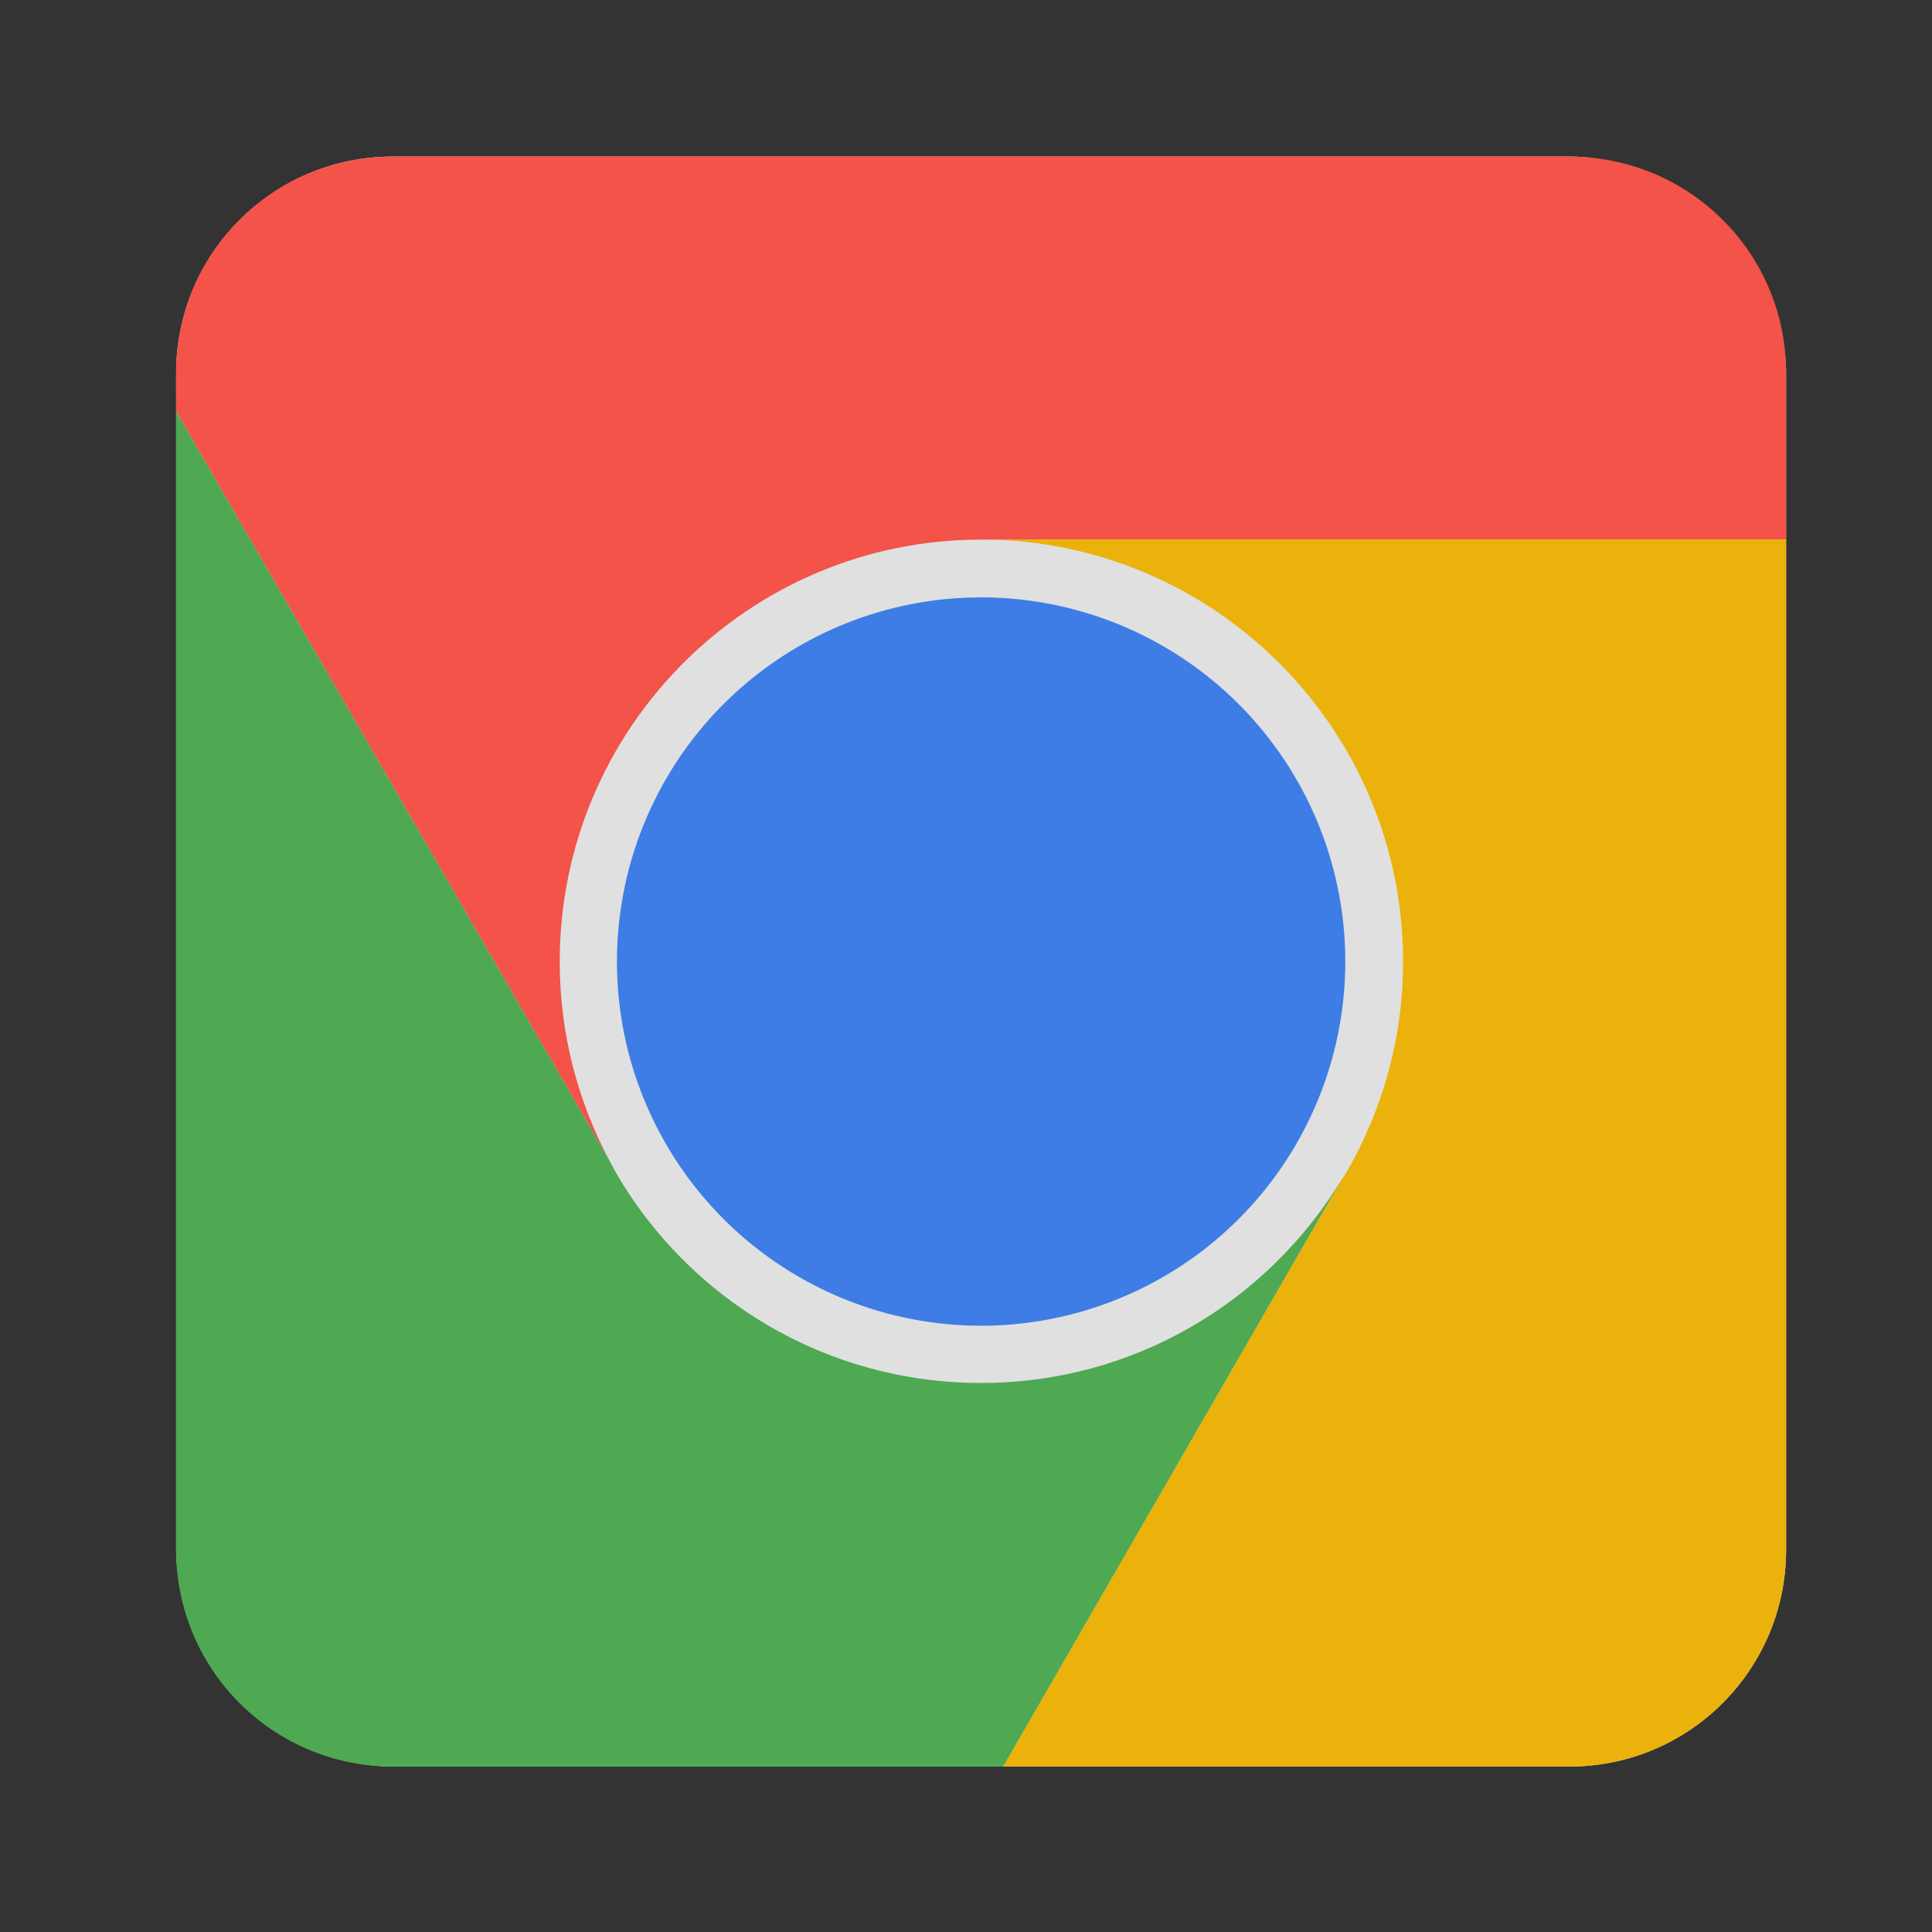 <?xml version="1.0" encoding="UTF-8" standalone="no"?>
<svg
   xmlns:dc="http://purl.org/dc/elements/1.1/"
   xmlns:cc="http://creativecommons.org/ns#"
   xmlns:rdf="http://www.w3.org/1999/02/22-rdf-syntax-ns#"
   xmlns:svg="http://www.w3.org/2000/svg"
   xmlns="http://www.w3.org/2000/svg"
   xmlns:sodipodi="http://sodipodi.sourceforge.net/DTD/sodipodi-0.dtd"
   xmlns:inkscape="http://www.inkscape.org/namespaces/inkscape"
   height="96"
   width="96"
   id="svg2"
   version="1.1"
   inkscape:version="0.91 r13725"
   sodipodi:docname="google-chrome.svg">
  <rect width="100%" height="100%" fill="#333333" stroke="none"/>
  <sodipodi:namedview
     pagecolor="#ffffff"
     bordercolor="#666666"
     borderopacity="1"
     objecttolerance="10"
     gridtolerance="10"
     guidetolerance="10"
     inkscape:pageopacity="0"
     inkscape:pageshadow="2"
     inkscape:window-width="1366"
     inkscape:window-height="719"
     id="namedview23"
     showgrid="false"
     inkscape:zoom="2.4583333"
     inkscape:cx="2.0338983"
     inkscape:cy="48"
     inkscape:window-x="0"
     inkscape:window-y="24"
     inkscape:window-maximized="1"
     inkscape:current-layer="g11" />
  <defs
     id="defs4">
    <linearGradient
       x1="48.764"
       x2="48.951"
       y1="982.5"
       y2="965.77"
       gradientUnits="userSpaceOnUse"
       id="linearGradient4593"
       inkscape:collect="always"
       gradientTransform="matrix(1.007 0 0 1.007 -0.46 -8.196)">
      <stop
         stop-color="#e0e0e0"
         id="stop7" />
      <stop
         stop-color="#fff"
         offset="1"
         id="stop9" />
    </linearGradient>
    <linearGradient
       id="linearGradient3775">
      <stop
         id="stop3777"
         offset="0"
         style="stop-color:#000000;stop-opacity:1;" />
      <stop
         id="stop3779"
         offset="1"
         style="stop-color:#ffffff;stop-opacity:1;" />
    </linearGradient>
  </defs>
  <g
     inkscape:label="Layer 1"
     inkscape:groupmode="layer"
     transform="matrix(1 0 0 1 0 -956.36)"
     id="g11">
    <rect
       x="8.751"
       rx="10.769"
       y="964.14"
       fill="url(#linearGradient4593)"
       fill-opacity="1"
       stroke="none"
       height="80"
       width="80"
       id="rect13" />
    <path
       d="M 19.531 7.781 C 13.565 7.781 8.75 12.565 8.75 18.531 L 8.75 20.438 L 30.344 57.781 C 28.731 54.813 27.812 51.398 27.812 47.781 C 27.812 36.21 37.179 26.812 48.75 26.812 L 88.75 26.812 L 88.75 18.531 C 88.75 12.565 83.935 7.781 77.969 7.781 L 19.531 7.781 z "
       fill="#ff2a2a"
       fill-opacity="1"
       transform="matrix(1 0 0 1 0 956.36)"
       id="path15"
       style="fill:#f35348;fill-opacity:1" />
    <path
       d="M 48.75 26.812 C 60.321 26.812 69.719 36.21 69.719 47.781 C 69.719 51.595 68.687 55.17 66.906 58.25 C 66.83 58.383 66.736 58.494 66.656 58.625 L 49.844 87.781 L 77.969 87.781 C 83.935 87.781 88.75 82.966 88.75 77 L 88.75 26.812 L 48.75 26.812 z "
       fill="#ffd42a"
       fill-opacity="1"
       transform="matrix(1 0 0 1 0 956.36)"
       id="path17"
       style="fill:#eab20a;fill-opacity:1" />
    <path
       d="M 8.75 20.438 L 8.75 77 C 8.75 82.966 13.565 87.781 19.531 87.781 L 49.844 87.781 L 66.656 58.625 C 62.982 64.674 56.344 68.719 48.75 68.719 C 40.992 68.719 34.215 64.517 30.594 58.25 C 30.501 58.091 30.432 57.943 30.344 57.781 L 8.75 20.438 z "
       fill="#44aa00"
       fill-opacity="1"
       transform="matrix(1 0 0 1 0 956.36)"
       id="path19"
       style="fill:#4fa852;fill-opacity:1" />
    <path
       d="m 66.846,1004.139 a 18.095,18.095 0 0 1 -36.19,0 18.095,18.095 0 1 1 36.19,0 z"
       fill="#0066ff"
       color="#000000"
       fill-opacity="1"
       inkscape:connector-curvature="0"
       id="path21"
       style="fill:#3d7de5;fill-opacity:1" />
  </g>
</svg>
